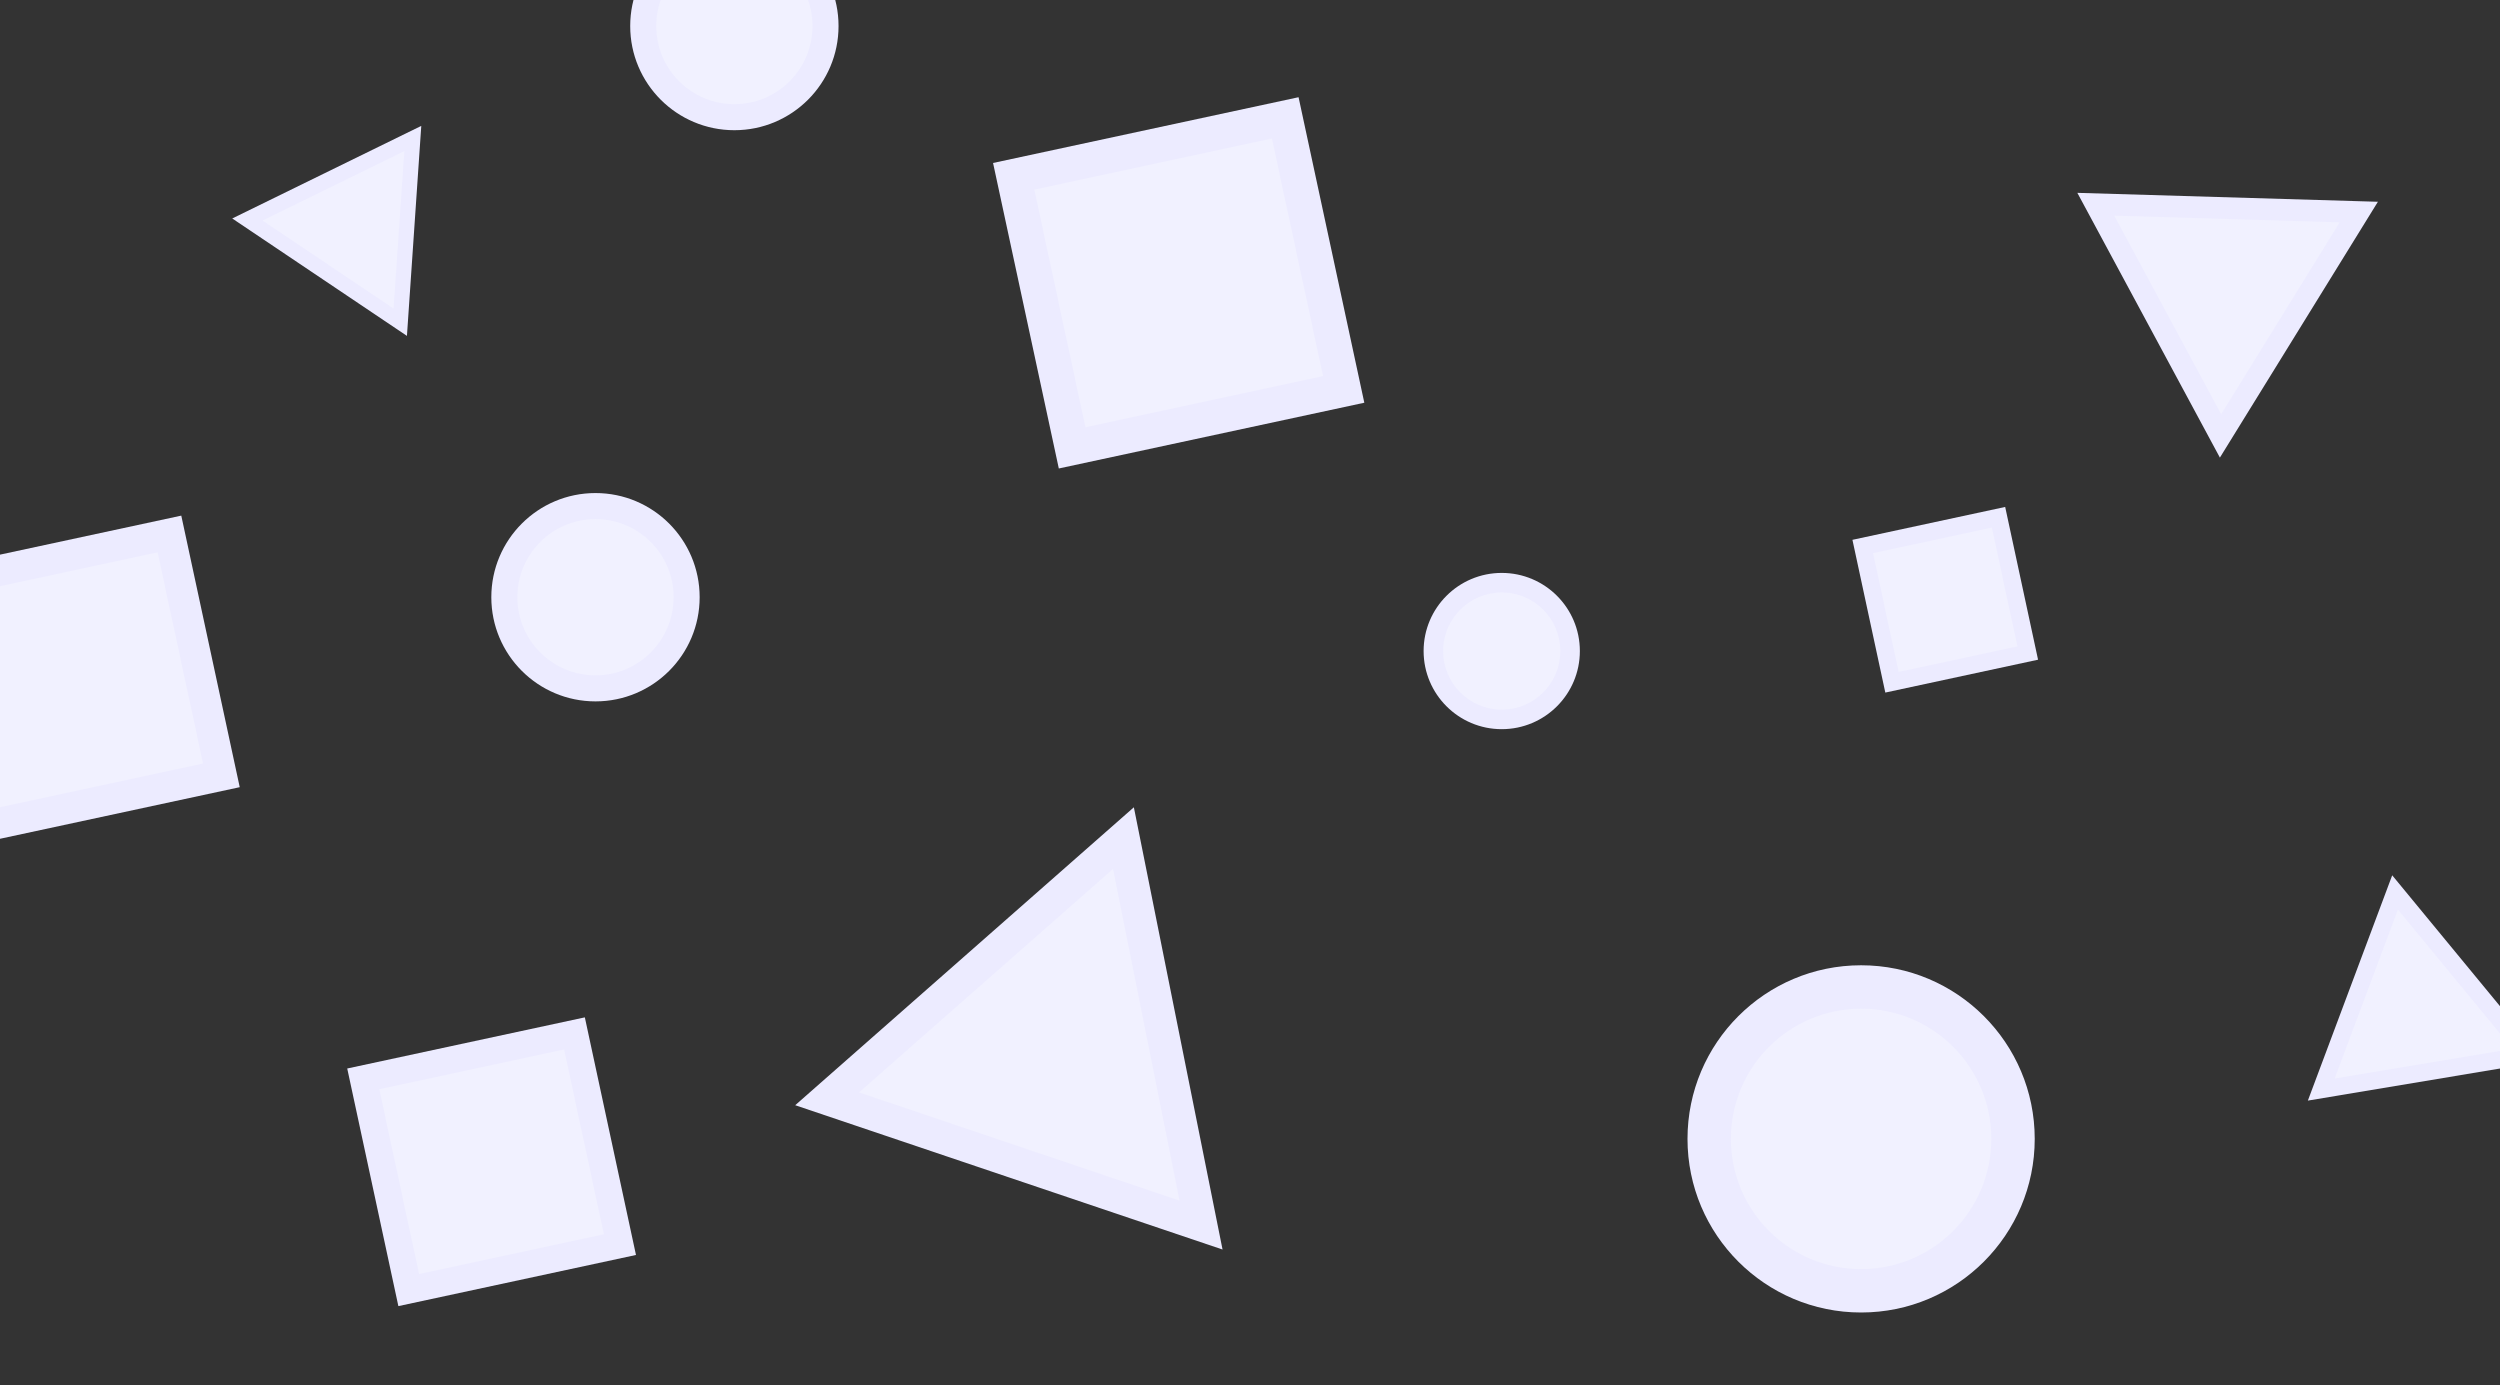 <svg width="1440" height="798" viewBox="0 0 1440 798" fill="none" xmlns="http://www.w3.org/2000/svg">
<rect x="0" y="0" width="1440" height="798" fill="#333333" stroke="none"/>
<path d="M653.1 464.993L704.187 719.728L458.036 636.603L653.1 464.993Z" fill="#ECEBFF"/>
<path d="M641.102 500.521L679.417 691.573L494.804 629.229L641.102 500.521Z" fill="#F1F1FF"/>
<path d="M1196.55 111.082L1369.67 116.218L1278.66 263.584L1196.55 111.082Z" fill="#ECEBFF"/>
<path d="M1217.82 124.218L1347.66 128.07L1279.4 238.595L1217.82 124.218Z" fill="#F1F1FF"/>
<rect x="1067" y="310.938" width="90" height="90" transform="rotate(-12.147 1067 310.938)" fill="#ECEBFF"/>
<rect x="1078.88" y="318.61" width="70" height="70" transform="rotate(-12.147 1078.88 318.61)" fill="#F1F1FF"/>
<path d="M133.77 125.837L242.656 72.511L234.395 193.473L133.77 125.837Z" fill="#ECEBFF"/>
<path d="M151.229 127.03L232.894 87.035L226.698 177.756L151.229 127.03Z" fill="#F1F1FF"/>
<path d="M1172 656C1172 711.228 1127.23 756 1072 756C1016.77 756 972 711.228 972 656C972 600.772 1016.77 556 1072 556C1127.23 556 1172 600.772 1172 656Z" fill="#ECEBFF"/>
<circle cx="1072" cy="656" r="75" fill="#F1F1FF"/>
<path d="M403 344C403 377.137 376.137 404 343 404C309.863 404 283 377.137 283 344C283 310.863 309.863 284 343 284C376.137 284 403 310.863 403 344Z" fill="#ECEBFF"/>
<circle cx="343" cy="344" r="45" fill="#F1F1FF"/>
<path d="M483 15C483 48.137 456.137 75 423 75C389.863 75 363 48.137 363 15C363 -18.137 389.863 -45 423 -45C456.137 -45 483 -18.137 483 15Z" fill="#ECEBFF"/>
<circle cx="423" cy="15" r="45" fill="#F1F1FF"/>
<path d="M910 375C910 399.853 889.853 420 865 420C840.147 420 820 399.853 820 375C820 350.147 840.147 330 865 330C889.853 330 910 350.147 910 375Z" fill="#ECEBFF"/>
<circle cx="865" cy="375" r="33.75" fill="#F1F1FF"/>
<rect x="572" y="93.875" width="180" height="180" transform="rotate(-12.147 572 93.875)" fill="#ECEBFF"/>
<rect x="595.761" y="109.219" width="140" height="140" transform="rotate(-12.147 595.761 109.219)" fill="#F1F1FF"/>
<rect x="200" y="615.459" width="140" height="140" transform="rotate(-12.147 200 615.459)" fill="#ECEBFF"/>
<rect x="218.48" y="627.393" width="108.889" height="108.889" transform="rotate(-12.147 218.48 627.393)" fill="#F1F1FF"/>
<rect x="-52" y="330.667" width="160" height="160" transform="rotate(-12.147 -52 330.667)" fill="#ECEBFF"/>
<rect x="-30.88" y="344.306" width="124.444" height="124.444" transform="rotate(-12.147 -30.88 344.306)" fill="#F1F1FF"/>
<path d="M1377.91 504.174L1466 611.127L1329.33 633.945L1377.91 504.174Z" fill="#ECEBFF"/>
<path d="M1381.2 523.901L1447.27 604.115L1344.77 621.229L1381.2 523.901Z" fill="#F1F1FF"/>
</svg>

